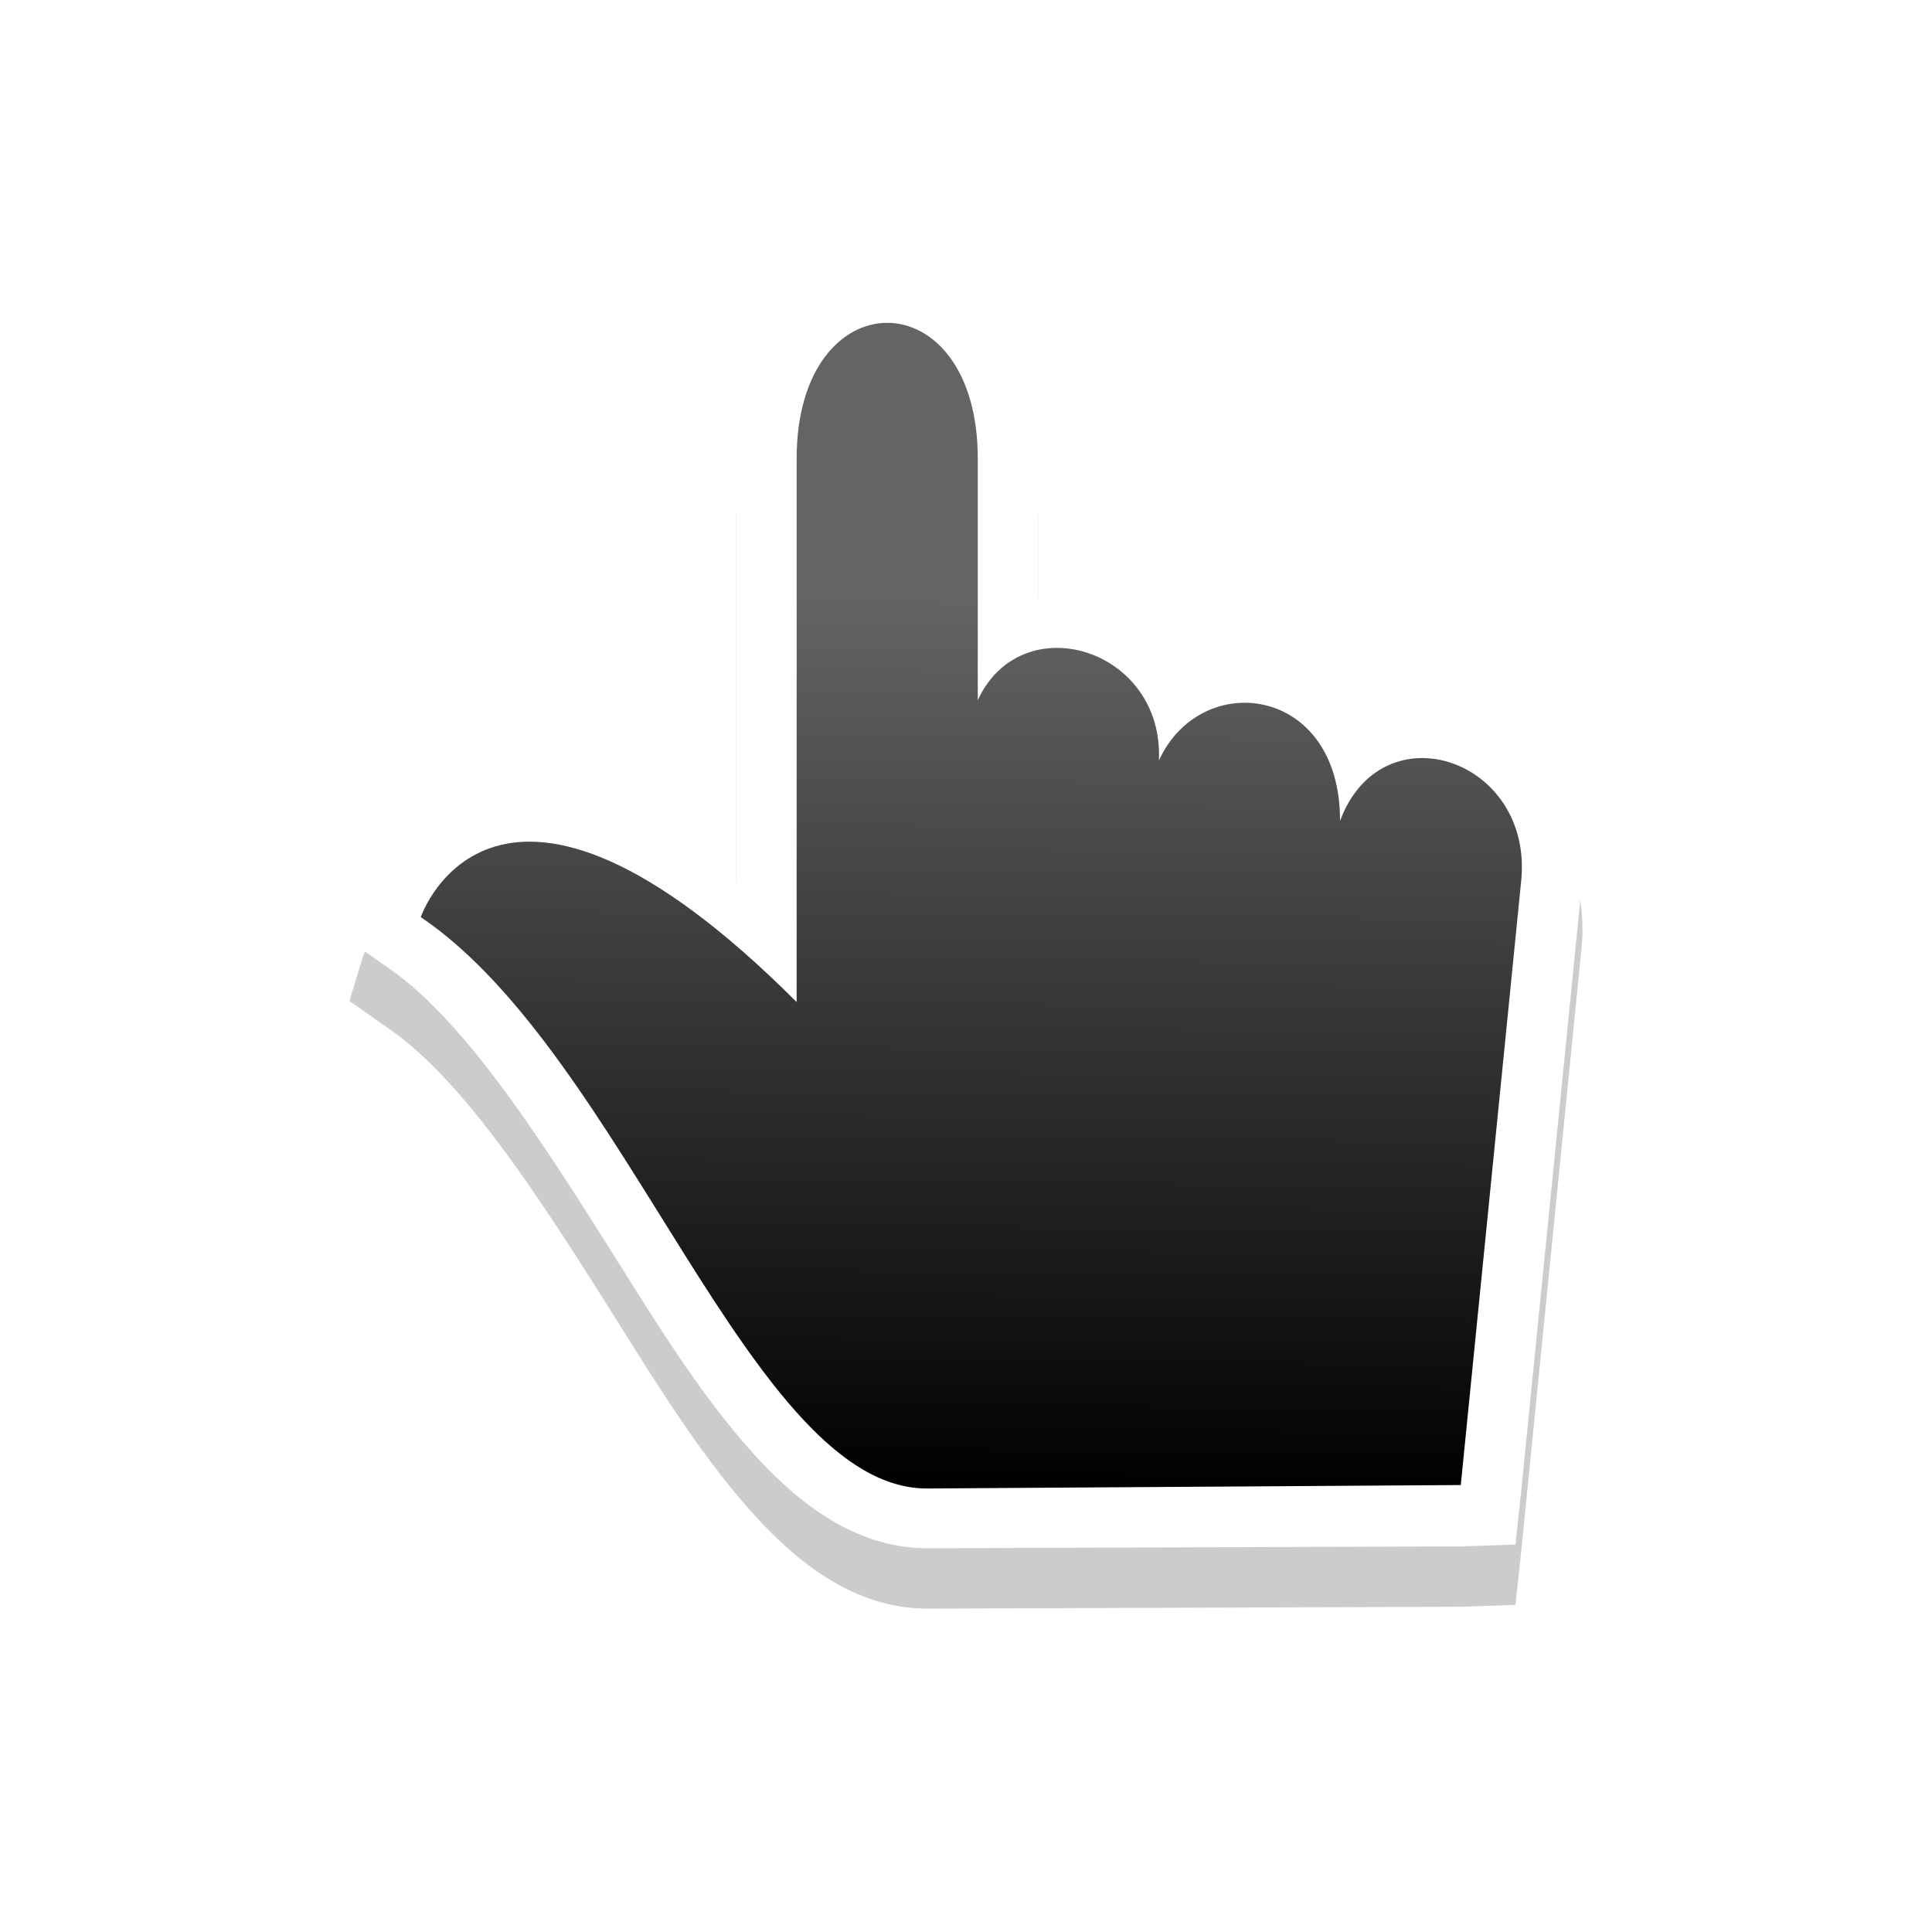 <?xml version="1.0" encoding="utf-8"?>
<!-- Generator: Adobe Illustrator 16.2.0, SVG Export Plug-In . SVG Version: 6.00 Build 0)  -->
<!DOCTYPE svg PUBLIC "-//W3C//DTD SVG 1.1//EN" "http://www.w3.org/Graphics/SVG/1.1/DTD/svg11.dtd">
<svg version="1.1"
	 id="svg2" xmlns:dc="http://purl.org/dc/elements/1.1/" xmlns:cc="http://creativecommons.org/ns#" xmlns:rdf="http://www.w3.org/1999/02/22-rdf-syntax-ns#" xmlns:svg="http://www.w3.org/2000/svg" xmlns:sodipodi="http://sodipodi.sourceforge.net/DTD/sodipodi-0.dtd" xmlns:inkscape="http://www.inkscape.org/namespaces/inkscape" sodipodi:docname="pointer.svg" inkscape:version="0.92.2pre0 (973e216, 2017-07-25)"
	 xmlns="http://www.w3.org/2000/svg" xmlns:xlink="http://www.w3.org/1999/xlink" x="0px" y="0px" width="32px" height="32px"
	 viewBox="0 0 32 32" enable-background="new 0 0 32 32" xml:space="preserve">
<filter  height="1.268" y="-0.134" width="1.279" x="-0.14" style="color-interpolation-filters:sRGB" id="filter7818" inkscape:collect="always">
	<feGaussianBlur  stdDeviation="1.189" id="feGaussianBlur7820" inkscape:collect="always"></feGaussianBlur>
</filter>
<sodipodi:namedview  inkscape:cy="7.9627635" inkscape:cx="4.8586695" inkscape:zoom="21.213203" showgrid="true" guidetolerance="10" gridtolerance="10" objecttolerance="10" borderopacity="1" bordercolor="#666666" pagecolor="#ffffff" id="namedview9" inkscape:current-layer="svg2" inkscape:window-maximized="1" inkscape:window-y="40" inkscape:window-x="0" inkscape:window-height="700" inkscape:window-width="1366" inkscape:pageshadow="2" inkscape:pageopacity="0">
	<inkscape:grid  type="xygrid" id="grid38"></inkscape:grid>
</sodipodi:namedview>
<g id="g36" transform="translate(16.313,-4.681)">
	<g id="path7448" inkscape:connector-curvature="0" opacity="0.2" filter="url(#filter7818)" enable-background="new    ">
		<path d="M-1.619,10.041c-0.708,0-1.402,0.349-1.844,0.938s-0.656,1.396-0.656,2.313v7c-0.553-0.409-1.203-1.033-1.688-1.25
			c-0.979-0.438-1.873-0.524-2.594-0.313c-1.442,0.423-1.906,1.813-1.906,1.813l-0.219,0.719l0.625,0.438
			c1.376,0.929,2.77,3.207,4.094,5.313c0.662,1.053,1.314,2.039,2.063,2.844s1.672,1.477,2.813,1.469l8.813-0.031l0.906-0.031
			l0.094-0.875l1-10c0.148-1.434-0.722-2.656-1.844-3.031c-0.542-0.181-1.164-0.088-1.719,0.156
			c-0.365-0.559-0.842-0.981-1.438-1.125c-0.508-0.122-1.048-0.014-1.531,0.188c-0.348-0.496-0.803-0.857-1.344-1.031
			c-0.35-0.112-0.748-0.025-1.125,0.031v-2.281c0-0.917-0.215-1.724-0.656-2.313C-0.216,10.39-0.91,10.041-1.619,10.041
			L-1.619,10.041z"/>
	</g>
	<path id="path4236-1-58-5-5" inkscape:connector-curvature="0" fill="#FFFFFF" d="M-1.619,9.041c-0.708,0-1.402,0.349-1.844,0.938
		s-0.656,1.396-0.656,2.313v7c-0.553-0.409-1.203-1.033-1.688-1.25c-0.979-0.438-1.873-0.524-2.594-0.313
		c-1.442,0.423-1.906,1.813-1.906,1.813l-0.219,0.719l0.625,0.438c1.376,0.929,2.77,3.207,4.094,5.313
		c0.662,1.053,1.314,2.039,2.063,2.844c0.748,0.804,1.672,1.477,2.813,1.469l8.813-0.031l0.906-0.031l0.094-0.875l1-10
		c0.148-1.434-0.722-2.656-1.844-3.031c-0.542-0.181-1.164-0.088-1.719,0.156c-0.365-0.559-0.842-0.981-1.438-1.125
		c-0.508-0.122-1.048-0.014-1.531,0.188c-0.348-0.496-0.803-0.857-1.344-1.031c-0.35-0.112-0.748-0.025-1.125,0.031v-2.281
		c0-0.917-0.215-1.724-0.656-2.313C-0.216,9.39-0.91,9.041-1.619,9.041L-1.619,9.041z"/>
	
		<linearGradient id="path4236-1-58-5_1_" gradientUnits="userSpaceOnUse" x1="25.5" y1="-776.742" x2="25.62" y2="-761.98" gradientTransform="matrix(1 0 0 -1 -25.805 -747.403)">
		<stop  offset="0" style="stop-color:#000001"/>
		<stop  offset="1" style="stop-color:#646464"/>
	</linearGradient>
	
		<path id="path4236-1-58-5" inkscape:connector-curvature="0" sodipodi:nodetypes="scccccsscss" fill="url(#path4236-1-58-5_1_)" d="
		M-0.952,29.335l8.834-0.057l1-10c0.209-2.027-2.303-2.871-3-1c0.009-2.248-2.304-2.529-3-1c0.087-1.857-2.273-2.576-3-1v-4
		c0-3-3-3-3,0v9c-5-5-6.226-1.407-6.226-1.407C-5.947,22.165-3.869,29.353-0.952,29.335z"/>
</g>
</svg>
